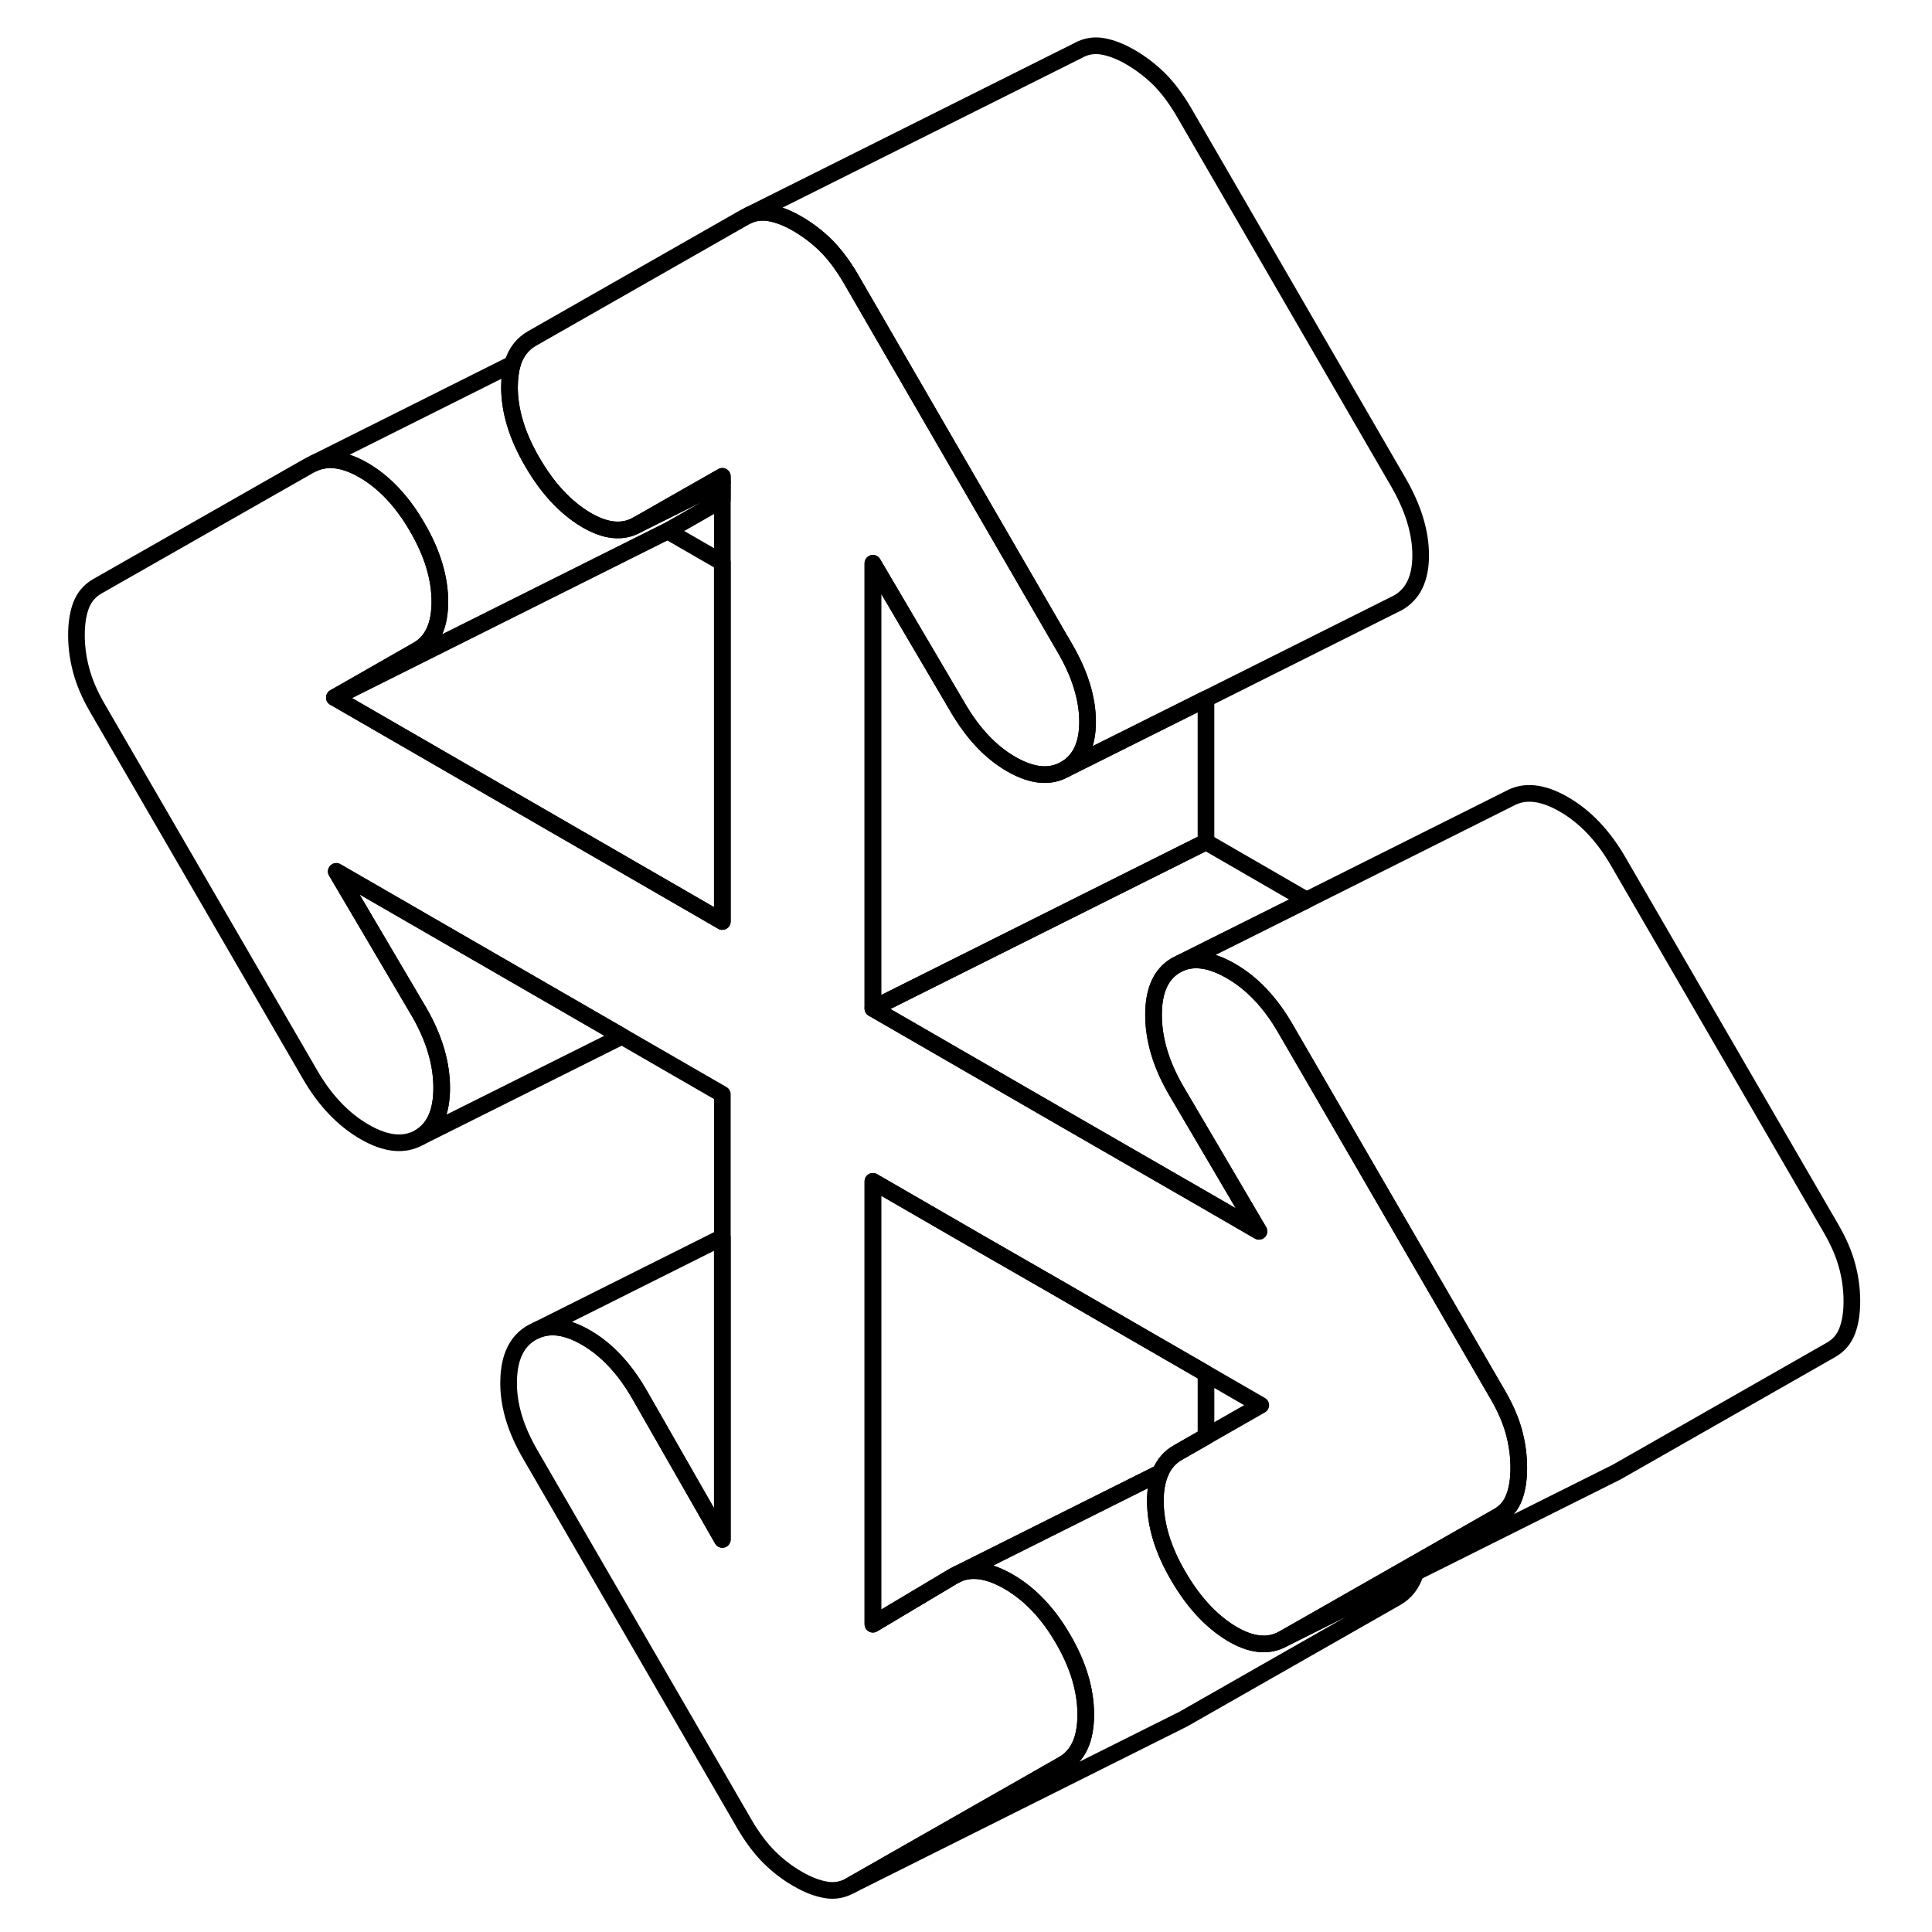 <svg width="48" height="48" viewBox="0 0 111 116" fill="none" xmlns="http://www.w3.org/2000/svg" stroke-width="1px"
     stroke-linecap="round" stroke-linejoin="round">
    <path d="M40.869 28.6V28.96L35.779 31.5L40.869 28.6Z" stroke="currentColor" stroke-linejoin="round"/>
    <path d="M69.909 41.96V50.55L49.909 60.55V33.82L54.529 41.67L54.999 42.47C55.909 44.03 56.979 45.17 58.219 45.88C59.469 46.6 60.539 46.7 61.439 46.19L69.909 41.96Z" stroke="currentColor" stroke-linejoin="round"/>
    <path d="M82.49 94.43C82.28 95.12 81.89 95.61 81.33 95.93L68.56 103.21L68.3 103.34L48.56 113.21L61.33 105.93C62.24 105.41 62.69 104.42 62.69 102.95C62.69 101.48 62.24 99.97 61.33 98.41C60.43 96.85 59.33 95.7 58.05 94.96C56.9 94.3 55.9 94.13 55.05 94.48L58.33 92.84L67.17 88.42C66.97 88.89 66.87 89.46 66.87 90.12C66.87 91.55 67.32 93.04 68.23 94.6C69.13 96.16 70.19 97.31 71.39 98.05C72.6 98.79 73.66 98.9 74.56 98.39L82.49 94.43Z" stroke="currentColor" stroke-linejoin="round"/>
    <path d="M108.689 78.13C108.689 78.82 108.599 79.41 108.409 79.91C108.219 80.41 107.899 80.78 107.449 81.04L94.559 88.39L94.279 88.53L82.489 94.42L74.559 98.39L82.629 93.79L87.449 91.04C87.899 90.78 88.219 90.41 88.409 89.91C88.599 89.41 88.689 88.82 88.689 88.13C88.689 87.44 88.599 86.73 88.409 86.02C88.219 85.3 87.899 84.56 87.449 83.78L76.359 64.65L74.669 61.74C73.769 60.18 72.679 59.03 71.389 58.29C70.239 57.63 69.249 57.47 68.399 57.81L75.949 54.04L88.119 47.95C89.019 47.44 90.109 47.55 91.389 48.29C92.679 49.03 93.769 50.18 94.669 51.74L107.449 73.78C107.899 74.56 108.219 75.3 108.409 76.02C108.599 76.73 108.689 77.43 108.689 78.13Z" stroke="currentColor" stroke-linejoin="round"/>
    <path d="M82.799 33.34C82.799 34.72 82.35 35.67 81.439 36.19L81.159 36.33L69.909 41.96L61.44 46.19C62.349 45.67 62.799 44.72 62.799 43.34C62.799 41.96 62.349 40.48 61.44 38.92L60.87 37.94L52.34 23.22L48.559 16.69C48.099 15.91 47.609 15.26 47.09 14.74C46.559 14.22 45.989 13.79 45.389 13.44C44.789 13.09 44.219 12.87 43.69 12.78C43.27 12.71 42.859 12.75 42.48 12.91L62.219 3.04C62.679 2.78 63.169 2.69 63.69 2.78C64.219 2.87 64.79 3.09 65.389 3.44C65.99 3.79 66.559 4.22 67.09 4.74C67.609 5.26 68.099 5.91 68.559 6.69L81.439 28.92C82.35 30.48 82.799 31.96 82.799 33.34Z" stroke="currentColor" stroke-linejoin="round"/>
    <path d="M69.91 68.52L73.09 73.93L69.91 72.09L60.87 66.88L49.91 60.55L69.91 50.55L75.95 54.04L68.4 57.81L68.12 57.95C67.21 58.47 66.76 59.46 66.76 60.93C66.76 62.4 67.21 63.92 68.12 65.48L69.91 68.52Z" stroke="currentColor" stroke-linejoin="round"/>
    <path d="M88.69 88.13C88.69 88.82 88.6 89.41 88.41 89.91C88.22 90.41 87.9 90.78 87.45 91.04L82.63 93.79L74.56 98.39C73.66 98.9 72.6 98.79 71.39 98.05C70.19 97.31 69.13 96.16 68.23 94.6C67.32 93.04 66.87 91.55 66.87 90.12C66.87 89.46 66.97 88.89 67.17 88.42C67.39 87.89 67.75 87.48 68.23 87.21L69.91 86.25L73.2 84.37L69.91 82.47L60.87 77.25L56.45 74.71L49.91 70.93V97.52L54.77 94.62L55.05 94.48C55.9 94.13 56.9 94.3 58.05 94.96C59.33 95.7 60.43 96.85 61.33 98.41C62.24 99.97 62.69 101.48 62.69 102.95C62.69 104.42 62.24 105.41 61.33 105.93L48.56 113.21C48.1 113.47 47.61 113.56 47.09 113.47C46.56 113.38 45.99 113.16 45.39 112.81C44.79 112.47 44.22 112.03 43.69 111.51C43.17 110.99 42.68 110.34 42.22 109.56L29.34 87.33C28.43 85.77 28 84.29 28.04 82.88C28.07 81.47 28.54 80.51 29.45 80L29.74 79.86C30.58 79.51 31.56 79.66 32.67 80.3C33.92 81.02 34.99 82.16 35.89 83.72L40.87 92.43V65.7L34.84 62.22L17.69 52.32L22.67 60.77C23.57 62.33 24.02 63.85 24.02 65.32C24.02 66.79 23.57 67.78 22.67 68.3C21.76 68.81 20.67 68.7 19.39 67.96C18.11 67.22 17.01 66.07 16.11 64.51L3.33 42.48C2.88 41.7 2.56 40.95 2.37 40.23C2.18 39.52 2.09 38.82 2.09 38.13C2.09 37.44 2.18 36.84 2.37 36.34C2.56 35.85 2.88 35.47 3.33 35.21L16.11 27.93L16.4 27.79C17.24 27.44 18.22 27.59 19.33 28.23C20.57 28.95 21.65 30.09 22.55 31.65C23.46 33.21 23.91 34.7 23.91 36.13C23.91 37.56 23.46 38.53 22.55 39.04L17.58 41.88L34.43 51.61L40.87 55.33V28.6L35.78 31.5C34.88 32.02 33.82 31.9 32.62 31.17C31.41 30.43 30.35 29.28 29.45 27.72C28.54 26.16 28.09 24.66 28.09 23.24C28.09 22.97 28.11 22.71 28.14 22.47C28.17 22.25 28.21 22.04 28.27 21.85C28.48 21.16 28.87 20.65 29.45 20.32L42.22 13.04L42.48 12.91C42.86 12.75 43.27 12.71 43.69 12.78C44.22 12.87 44.79 13.09 45.39 13.44C45.99 13.79 46.56 14.22 47.09 14.74C47.61 15.26 48.1 15.91 48.56 16.69L52.34 23.22L60.87 37.94L61.44 38.92C62.35 40.48 62.8 41.96 62.8 43.34C62.8 44.72 62.35 45.67 61.44 46.19C60.54 46.7 59.47 46.6 58.22 45.88C56.98 45.17 55.91 44.03 55 42.47L54.53 41.67L49.91 33.82V60.55L60.87 66.88L69.91 72.09L73.09 73.93L69.91 68.52L68.12 65.48C67.21 63.92 66.76 62.4 66.76 60.93C66.76 59.46 67.21 58.47 68.12 57.95L68.4 57.81C69.25 57.47 70.24 57.63 71.39 58.29C72.68 59.03 73.77 60.18 74.67 61.74L76.36 64.65L87.45 83.78C87.9 84.56 88.22 85.3 88.41 86.02C88.6 86.73 88.69 87.43 88.69 88.13Z" stroke="currentColor" stroke-linejoin="round"/>
    <path d="M69.91 82.47V86.25L68.23 87.21C67.75 87.48 67.39 87.89 67.17 88.42L58.33 92.84L55.05 94.48L54.77 94.62L49.91 97.52V70.93L56.45 74.71L60.87 77.25L69.91 82.47Z" stroke="currentColor" stroke-linejoin="round"/>
    <path d="M40.87 74.29V92.43L35.89 83.72C34.99 82.16 33.92 81.02 32.67 80.3C31.56 79.66 30.58 79.51 29.74 79.86L40.87 74.29Z" stroke="currentColor" stroke-linejoin="round"/>
    <path d="M24.02 65.32C24.02 63.85 23.569 62.33 22.669 60.77L17.689 52.32L34.84 62.22L22.669 68.3C23.569 67.78 24.02 66.79 24.02 65.32Z" stroke="currentColor" stroke-linejoin="round"/>
    <path d="M40.87 28.96V30L37.58 31.88L26.26 37.54L17.58 41.88L22.55 39.04C23.46 38.53 23.91 37.56 23.91 36.13C23.91 34.7 23.46 33.21 22.55 31.65C21.65 30.09 20.57 28.95 19.33 28.23C18.22 27.59 17.24 27.44 16.4 27.79L28.27 21.85C28.21 22.04 28.17 22.25 28.14 22.47C28.11 22.71 28.09 22.97 28.09 23.24C28.09 24.66 28.54 26.16 29.45 27.72C30.35 29.28 31.41 30.43 32.62 31.17C33.82 31.9 34.88 32.02 35.78 31.5L40.87 28.96Z" stroke="currentColor" stroke-linejoin="round"/>
    <path d="M40.87 33.78V55.33L34.43 51.61L17.58 41.88L26.26 37.54L37.58 31.88L40.87 33.78Z" stroke="currentColor" stroke-linejoin="round"/>
</svg>